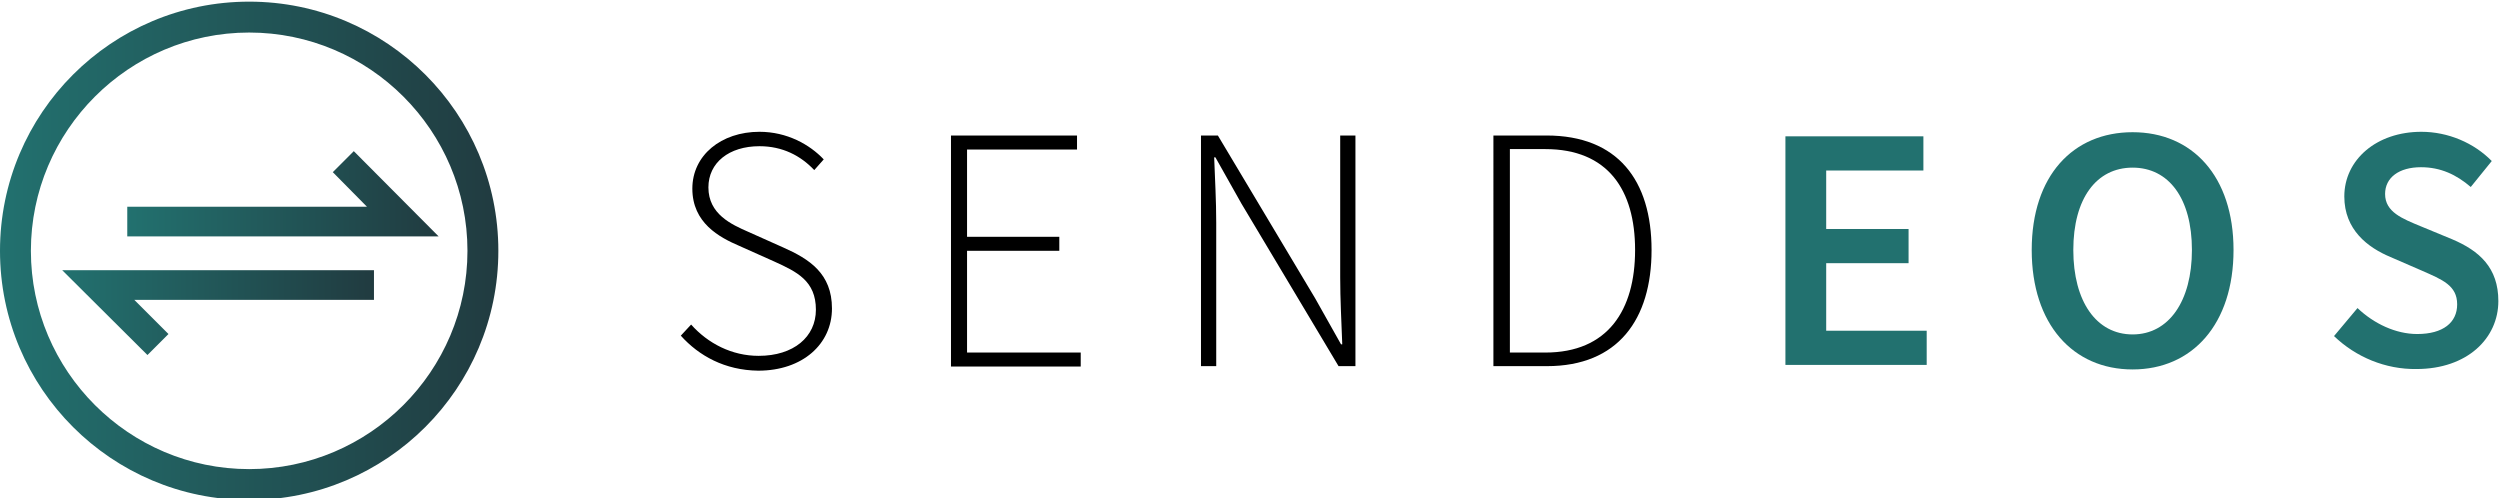 <?xml version="1.0" encoding="utf-8"?>
<!-- Generator: Adobe Illustrator 22.1.0, SVG Export Plug-In . SVG Version: 6.00 Build 0)  -->
<svg version="1.1" id="Layer_1" xmlns="http://www.w3.org/2000/svg" xmlns:xlink="http://www.w3.org/1999/xlink" x="0px" y="0px"
	 viewBox="0 0 607 121" style="enable-background:new 0 0 607 121;" xml:space="preserve">
<style type="text/css">
	.st0{fill:#22716F;}
	.st1{fill:url(#SVGID_1_);}
	.st2{fill:url(#SVGID_2_);}
	.st3{fill:url(#SVGID_3_);}
</style>
<g>
	<g>
		<path d="M165.3,81.5l2.5-2.7c4.1,4.6,9.9,7.6,16.4,7.6c8.5,0,13.9-4.6,13.9-11.2c0-7-4.6-9.2-10.1-11.7l-8.5-3.8
			c-4.9-2.1-11.4-5.6-11.4-13.9c0-8.1,7-13.8,16.3-13.8c6.7,0,12.2,3.1,15.6,6.7l-2.3,2.6c-3.3-3.5-7.7-5.8-13.3-5.8
			c-7.4,0-12.4,4-12.4,10c0,6.5,5.6,9,9.7,10.8l8.5,3.8c6.3,2.8,11.8,6.3,11.8,14.8c0,8.6-7.1,15.1-17.9,15.1
			C176,89.9,169.7,86.4,165.3,81.5z"/>
		<path d="M230.9,32.9h30.6v3.4h-26.7v21.2h22.4v3.4h-22.4v24.7h27.6v3.4h-31.5V32.9z"/>
		<path d="M291.6,32.9h4.1l23.6,39.5l6.3,11.2h0.3c-0.2-5.5-0.5-10.9-0.5-16.3V32.9h3.7v56H325l-23.6-39.5l-6.3-11.2h-0.3
			c0.2,5.4,0.5,10.5,0.5,15.9v34.8h-3.7V32.9z"/>
		<path d="M362.6,32.9h12.9c17.3,0,25.5,10.9,25.5,27.8c0,16.9-8.2,28.2-25.4,28.2h-13V32.9z M375.2,85.6
			c15.2,0,21.8-10.3,21.8-24.9c0-14.6-6.6-24.5-21.8-24.5h-8.6v49.4H375.2z"/>
	</g>
	<g>
		<path class="st0" d="M433.6,33.1H467v8.3h-23.6v14.2h20v8.3h-20v16.4h24.4v8.3h-34.3V33.1z"/>
		<path class="st0" d="M493.3,60.7c0-18,10-28.6,24.5-28.6s24.5,10.7,24.5,28.6c0,18-10,29-24.5,29S493.3,78.7,493.3,60.7z
			 M532.2,60.7c0-12.5-5.6-20-14.4-20s-14.4,7.5-14.4,20c0,12.5,5.6,20.5,14.4,20.5S532.2,73.1,532.2,60.7z"/>
		<path class="st0" d="M566.7,81.6l5.7-6.8c4,3.8,9.3,6.3,14.5,6.3c6.3,0,9.7-2.8,9.7-7.2c0-4.6-3.6-6-8.6-8.2l-7.6-3.3
			c-5.5-2.3-11.2-6.6-11.2-14.7c0-8.9,7.8-15.7,18.7-15.7c6.5,0,12.8,2.7,17.1,7.1l-5.1,6.3c-3.5-3-7.3-4.8-12.1-4.8
			c-5.3,0-8.7,2.5-8.7,6.5c0,4.4,4.2,6,8.8,7.9l7.5,3.1c6.6,2.8,11.2,6.9,11.2,15c0,9-7.5,16.5-19.9,16.5
			C579.2,89.7,572,86.7,566.7,81.6z"/>
	</g>
	<g>
		<linearGradient id="SVGID_1_" gradientUnits="userSpaceOnUse" x1="0" y1="60.899" x2="121" y2="60.899">
			<stop  offset="0" style="stop-color:#22716F"/>
			<stop  offset="1" style="stop-color:#213B40"/>
		</linearGradient>
		<path class="st1" d="M60.5,0.4C27.1,0.4,0,27.5,0,60.9c0,33.4,27.1,60.5,60.5,60.5S121,94.3,121,60.9C121,27.5,93.9,0.4,60.5,0.4z
			 M60.5,113.9c-29.2,0-53-23.8-53-53s23.8-53,53-53s53,23.8,53,53S89.7,113.9,60.5,113.9z"/>
		<linearGradient id="SVGID_2_" gradientUnits="userSpaceOnUse" x1="30.906" y1="47.052" x2="106.526" y2="47.052">
			<stop  offset="0" style="stop-color:#22716F"/>
			<stop  offset="1" style="stop-color:#213B40"/>
		</linearGradient>
		<polygon class="st2" points="85.9,36.7 80.8,41.8 89.1,50.2 30.9,50.2 30.9,57.4 106.5,57.4 		"/>
		<linearGradient id="SVGID_3_" gradientUnits="userSpaceOnUse" x1="15.13" y1="75.899" x2="90.75" y2="75.899">
			<stop  offset="0" style="stop-color:#22716F"/>
			<stop  offset="1" style="stop-color:#213B40"/>
		</linearGradient>
		<polygon class="st3" points="35.8,86.2 40.9,81.1 32.6,72.8 90.8,72.8 90.8,65.6 15.1,65.6 		"/>
	</g>
</g>
</svg>
